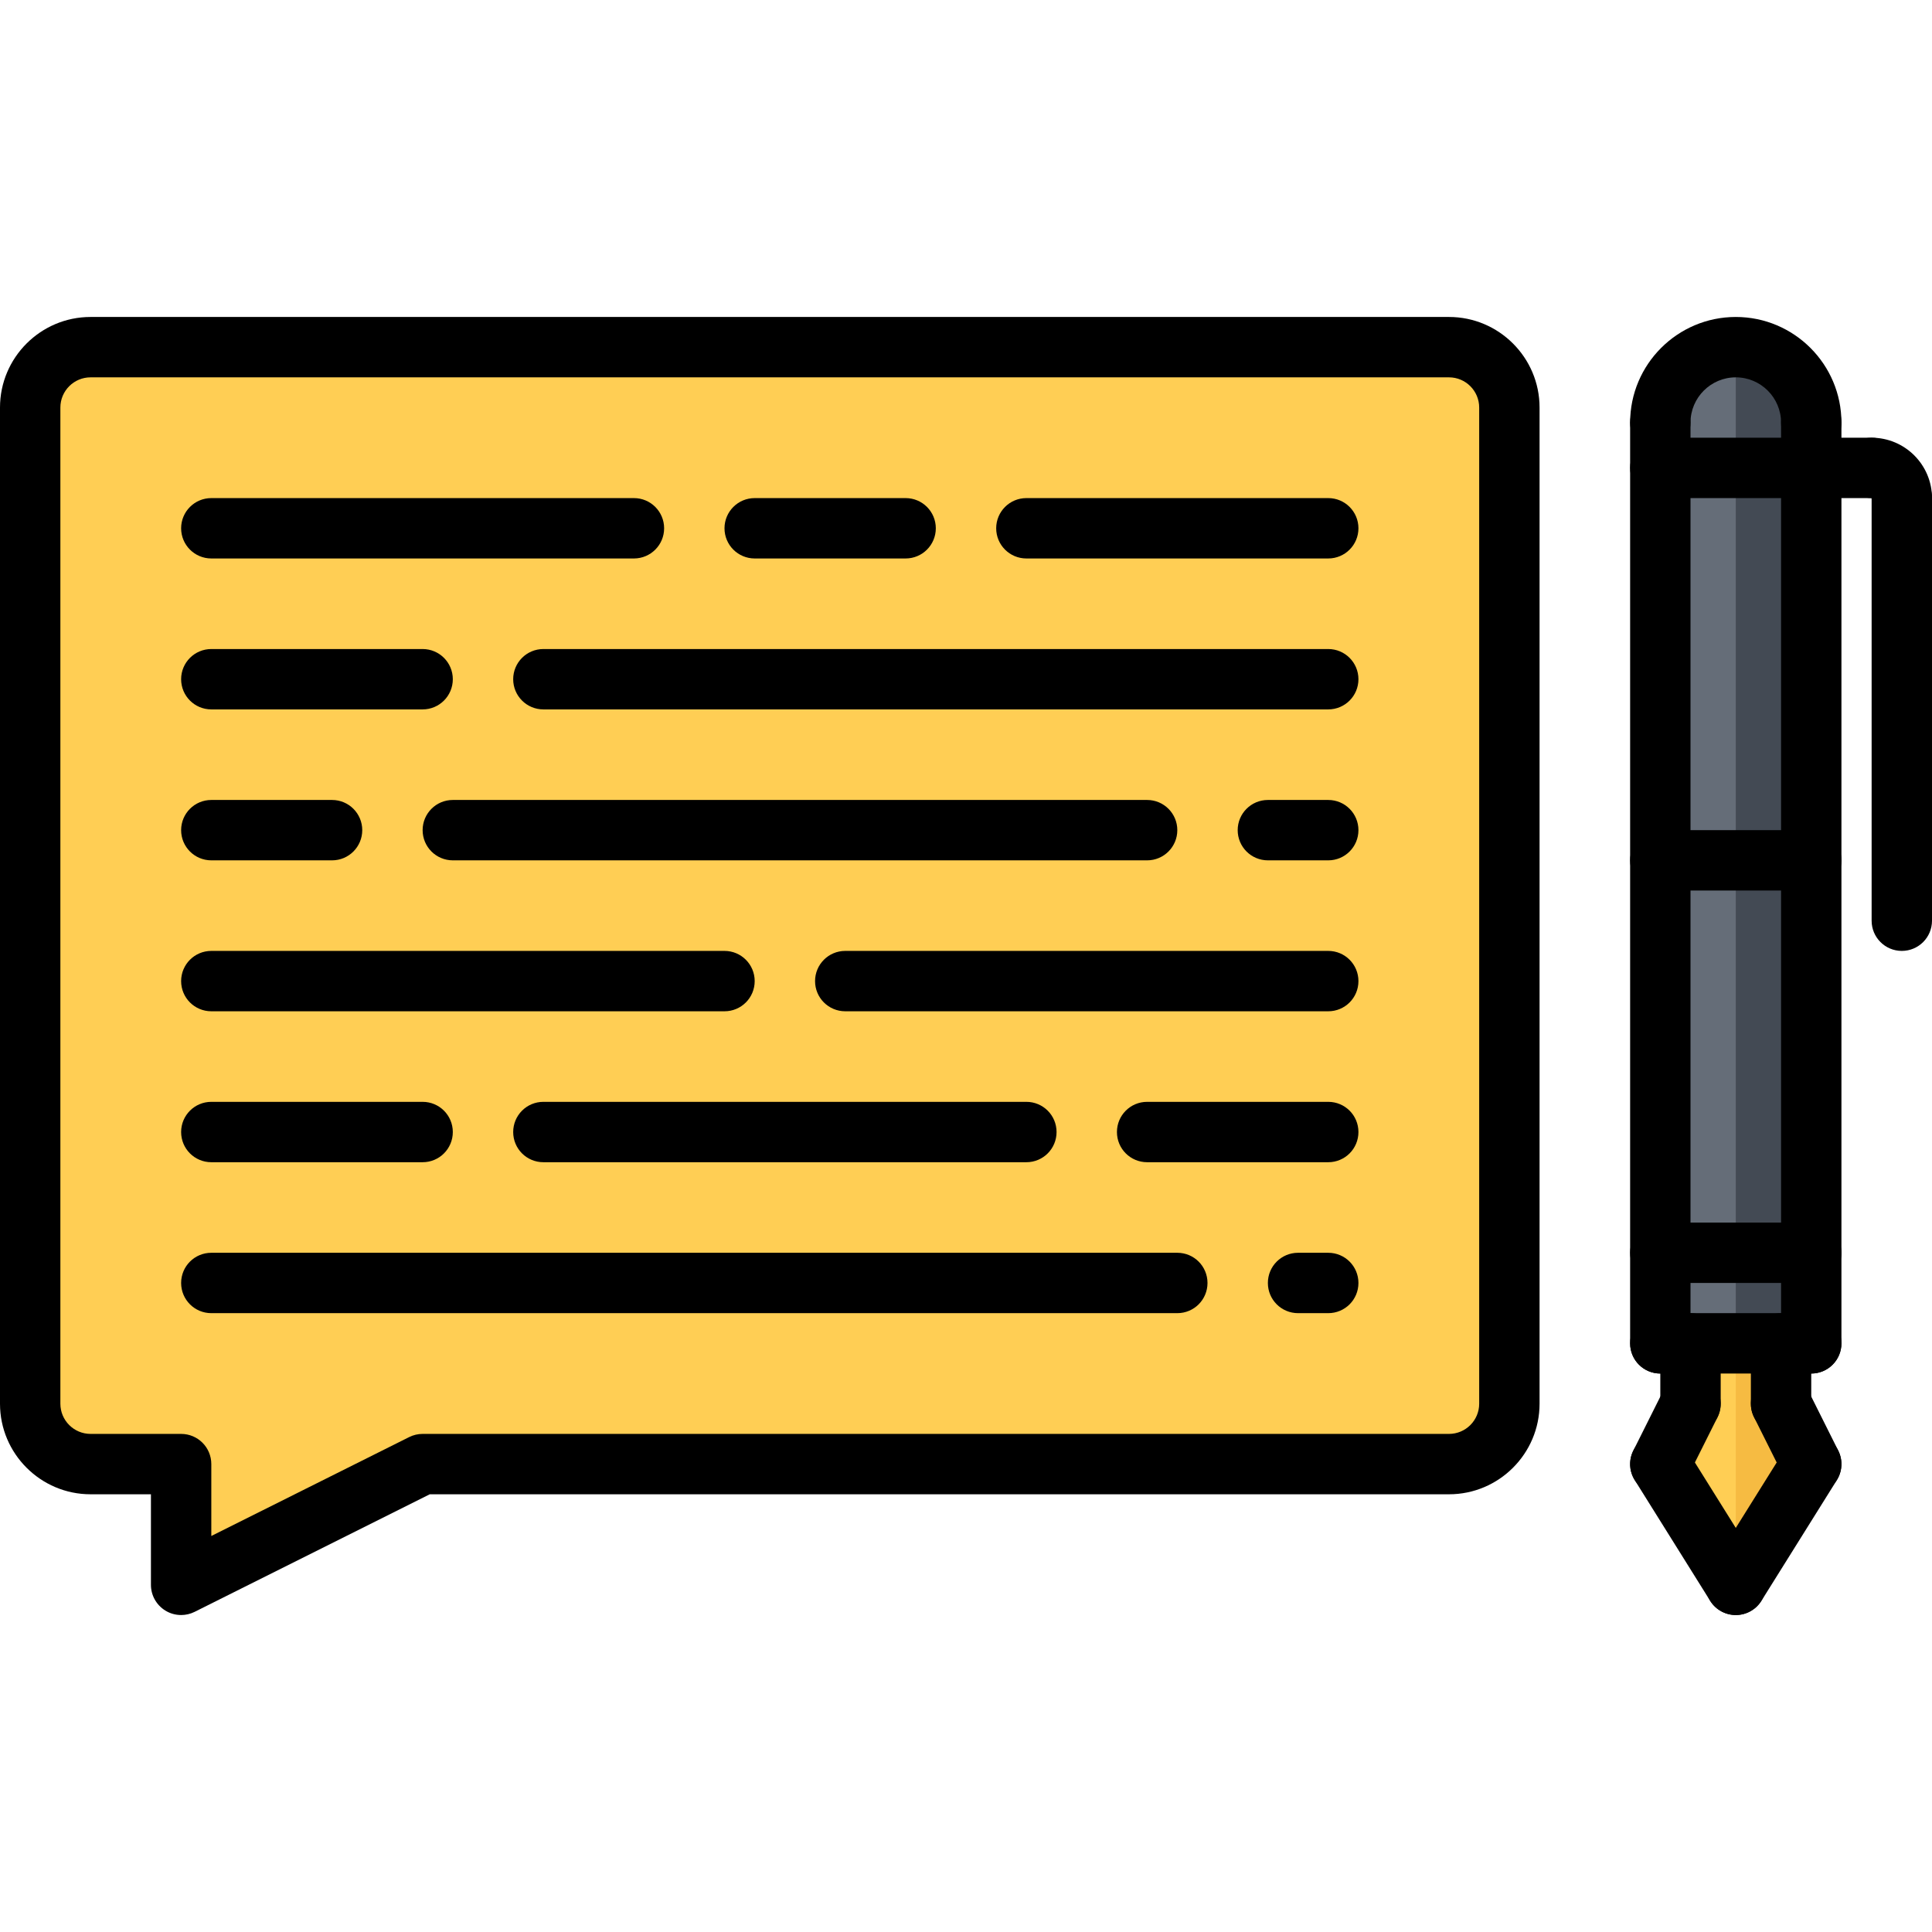<svg height="512pt" viewBox="0 -84 512 512" width="512pt" xmlns="http://www.w3.org/2000/svg"><path d="m448 288-8 16 20 32 20-32-8-16v-16h-24zm0 0" fill="#ffce54"/><path d="m460 8c11.039 0 20 8.961 20 20v244h-40v-244c0-11.039 8.961-20 20-20zm0 0" fill="#656d78"/><path d="m400 24v264c0 8.801-7.199 16-16 16h-272l-64 32v-32h-24c-8.801 0-16-7.199-16-16v-264c0-8.801 7.199-16 16-16h360c8.801 0 16 7.199 16 16zm0 0" fill="#ffce54"/><path d="m472 272v16l8 16-20 32v-64zm0 0" fill="#f6bb42"/><path d="m480 28v244h-20v-264c11.039 0 20 8.961 20 20zm0 0" fill="#434a54"/><path d="m48 344c-1.465 0-2.922-.398-4.199-1.191-2.359-1.465-3.801-4.031-3.801-6.809v-24h-16c-13.23 0-24-10.77-24-24v-264c0-13.23 10.77-24 24-24h360c13.23 0 24 10.77 24 24v264c0 13.23-10.77 24-24 24h-270.113l-62.312 31.16c-1.125.559-2.352.84-3.574.84zm-24-328c-4.414 0-8 3.594-8 8v264c0 4.414 3.586 8 8 8h24c4.426 0 8 3.574 8 8v19.055l52.426-26.207c1.102-.559 2.336-.848 3.574-.848h272c4.414 0 8-3.586 8-8v-264c0-4.406-3.586-8-8-8zm0 0"/><path d="m480 36c-4.426 0-8-3.586-8-8 0-6.617-5.383-12-12-12s-12 5.383-12 12c0 4.414-3.574 8-8 8s-8-3.586-8-8c0-15.441 12.559-28 28-28s28 12.559 28 28c0 4.414-3.574 8-8 8zm0 0"/><path d="m440 280c-4.426 0-8-3.574-8-8v-244c0-4.414 3.574-8 8-8s8 3.586 8 8v244c0 4.426-3.574 8-8 8zm0 0"/><path d="m480 280c-4.426 0-8-3.574-8-8v-244c0-4.414 3.574-8 8-8s8 3.586 8 8v244c0 4.426-3.574 8-8 8zm0 0"/><path d="m480 280h-40c-4.426 0-8-3.574-8-8s3.574-8 8-8h40c4.426 0 8 3.574 8 8s-3.574 8-8 8zm0 0"/><path d="m480 256h-40c-4.426 0-8-3.574-8-8s3.574-8 8-8h40c4.426 0 8 3.574 8 8s-3.574 8-8 8zm0 0"/><path d="m472 296c-4.426 0-8-3.574-8-8v-16c0-4.426 3.574-8 8-8s8 3.574 8 8v16c0 4.426-3.574 8-8 8zm0 0"/><path d="m448 296c-4.426 0-8-3.574-8-8v-16c0-4.426 3.574-8 8-8s8 3.574 8 8v16c0 4.426-3.574 8-8 8zm0 0"/><path d="m480.008 312c-2.938 0-5.762-1.617-7.168-4.426l-8-16c-1.977-3.949-.375-8.758 3.574-10.734 3.953-1.969 8.762-.375 10.738 3.574l8 16c1.977 3.953.375 8.762-3.578 10.738-1.141.574-2.367.848-3.566.848zm0 0"/><path d="m459.992 344c-1.449 0-2.914-.391-4.23-1.215-3.746-2.336-4.883-7.273-2.539-11.023l20-32c2.336-3.754 7.273-4.898 11.023-2.539 3.746 2.336 4.883 7.273 2.539 11.023l-20 32c-1.52 2.426-4.129 3.754-6.793 3.754zm0 0"/><path d="m460.008 344c-2.664 0-5.273-1.328-6.793-3.762l-20-32c-2.344-3.75-1.199-8.688 2.539-11.023 3.75-2.359 8.68-1.207 11.023 2.539l20 32c2.344 3.75 1.199 8.688-2.539 11.023-1.316.832-2.781 1.223-4.23 1.223zm0 0"/><path d="m439.992 312c-1.199 0-2.426-.273-3.566-.84-3.953-1.977-5.555-6.785-3.578-10.734l8-16c1.984-3.953 6.785-5.547 10.738-3.578 3.949 1.977 5.551 6.785 3.574 10.738l-8 16c-1.406 2.797-4.23 4.414-7.168 4.414zm0 0"/><path d="m504 168c-4.426 0-8-3.586-8-8v-112c0-4.414 3.574-8 8-8s8 3.586 8 8v112c0 4.414-3.574 8-8 8zm0 0"/><path d="m504 56c-4.426 0-8-3.586-8-8v-.008c-4.426 0-8-3.578-8-8 0-4.426 3.574-7.992 8-7.992 8.824 0 16 7.176 16 16 0 4.414-3.574 8-8 8zm0 0"/><path d="m480 152h-40c-4.426 0-8-3.586-8-8s3.574-8 8-8h40c4.426 0 8 3.586 8 8s-3.574 8-8 8zm0 0"/><path d="m496 48h-56c-4.426 0-8-3.586-8-8s3.574-8 8-8h56c4.426 0 8 3.586 8 8s-3.574 8-8 8zm0 0"/><path d="m168 64h-112c-4.426 0-8-3.586-8-8s3.574-8 8-8h112c4.426 0 8 3.586 8 8s-3.574 8-8 8zm0 0"/><path d="m240 64h-40c-4.426 0-8-3.586-8-8s3.574-8 8-8h40c4.426 0 8 3.586 8 8s-3.574 8-8 8zm0 0"/><path d="m112 104h-56c-4.426 0-8-3.586-8-8s3.574-8 8-8h56c4.426 0 8 3.586 8 8s-3.574 8-8 8zm0 0"/><path d="m352 104h-208c-4.426 0-8-3.586-8-8s3.574-8 8-8h208c4.426 0 8 3.586 8 8s-3.574 8-8 8zm0 0"/><path d="m192 184h-136c-4.426 0-8-3.574-8-8 0-4.414 3.574-8 8-8h136c4.426 0 8 3.586 8 8 0 4.426-3.574 8-8 8zm0 0"/><path d="m352 184h-128c-4.426 0-8-3.574-8-8 0-4.414 3.574-8 8-8h128c4.426 0 8 3.586 8 8 0 4.426-3.574 8-8 8zm0 0"/><path d="m312 264h-256c-4.426 0-8-3.574-8-8s3.574-8 8-8h256c4.426 0 8 3.574 8 8s-3.574 8-8 8zm0 0"/><path d="m352 264h-8c-4.426 0-8-3.574-8-8s3.574-8 8-8h8c4.426 0 8 3.574 8 8s-3.574 8-8 8zm0 0"/><path d="m352 64h-80c-4.426 0-8-3.586-8-8s3.574-8 8-8h80c4.426 0 8 3.586 8 8s-3.574 8-8 8zm0 0"/><path d="m88 144h-32c-4.426 0-8-3.586-8-8s3.574-8 8-8h32c4.426 0 8 3.586 8 8s-3.574 8-8 8zm0 0"/><path d="m304 144h-184c-4.426 0-8-3.586-8-8s3.574-8 8-8h184c4.426 0 8 3.586 8 8s-3.574 8-8 8zm0 0"/><path d="m352 144h-16c-4.426 0-8-3.586-8-8s3.574-8 8-8h16c4.426 0 8 3.586 8 8s-3.574 8-8 8zm0 0"/><path d="m112 224h-56c-4.426 0-8-3.574-8-8s3.574-8 8-8h56c4.426 0 8 3.574 8 8s-3.574 8-8 8zm0 0"/><path d="m272 224h-128c-4.426 0-8-3.574-8-8s3.574-8 8-8h128c4.426 0 8 3.574 8 8s-3.574 8-8 8zm0 0"/><path d="m352 224h-48c-4.426 0-8-3.574-8-8s3.574-8 8-8h48c4.426 0 8 3.574 8 8s-3.574 8-8 8zm0 0"/></svg>